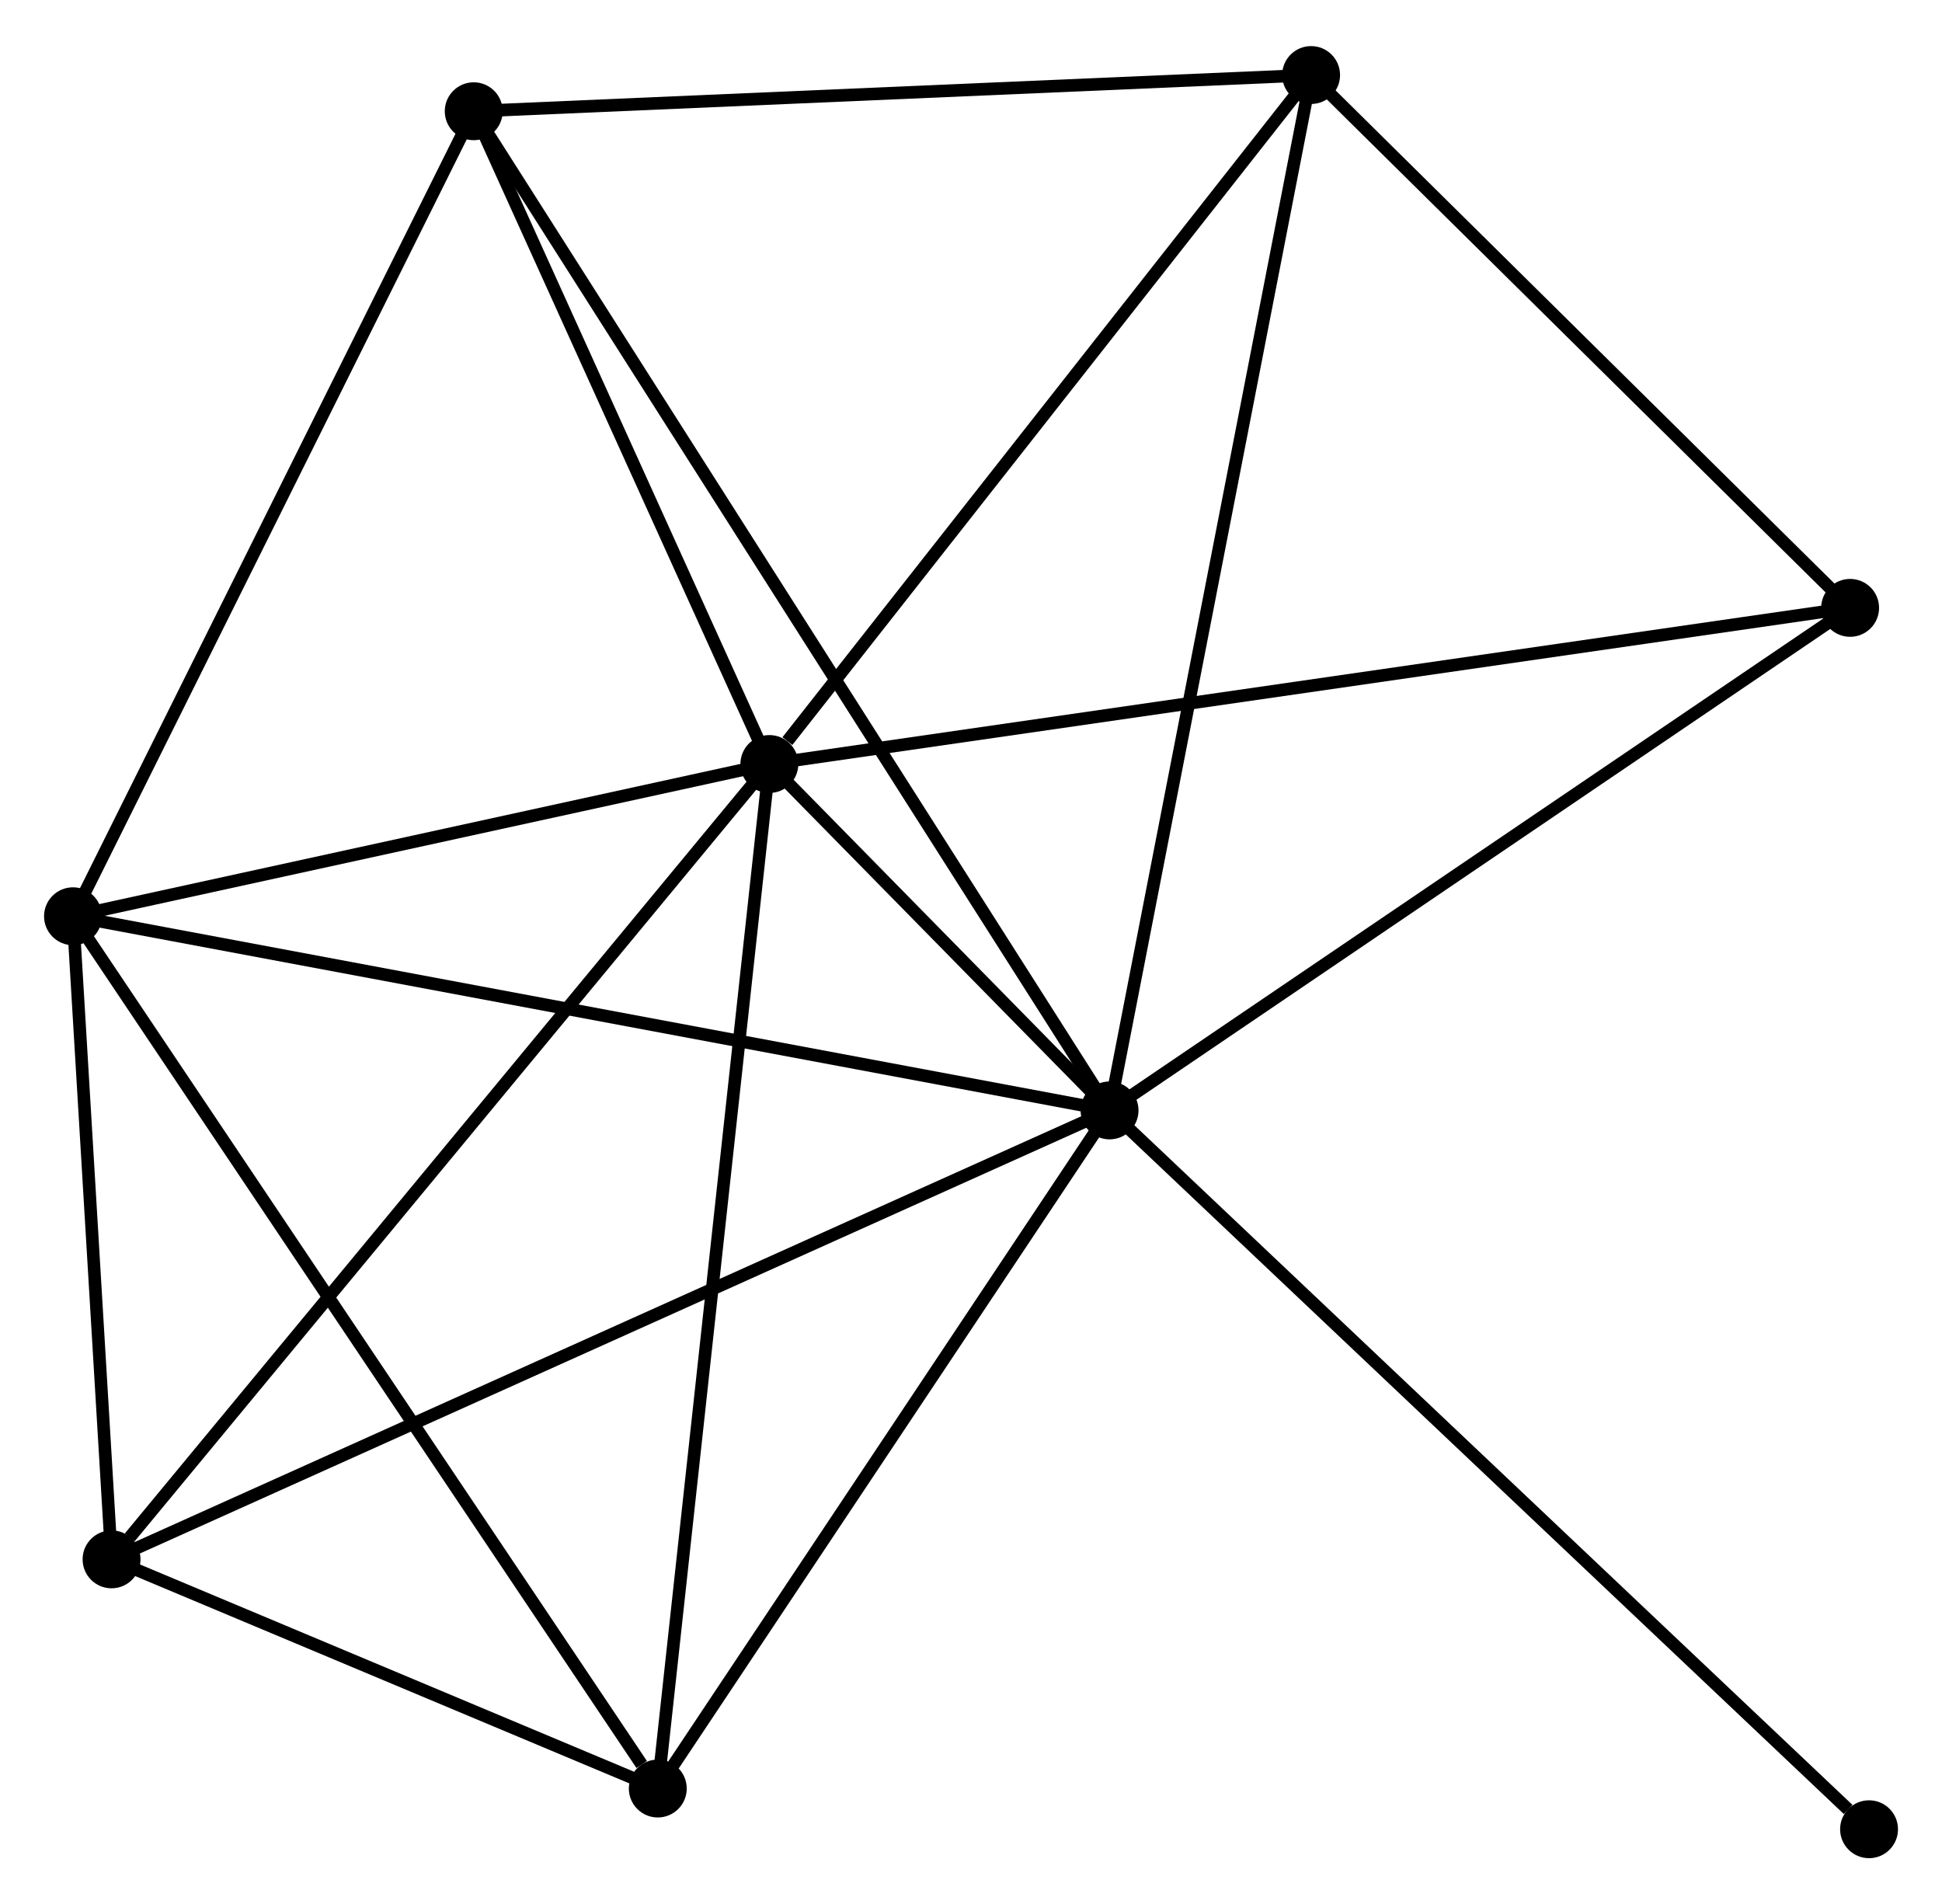 <?xml version="1.0" encoding="UTF-8" standalone="no"?>
<!DOCTYPE svg PUBLIC "-//W3C//DTD SVG 1.1//EN"
 "http://www.w3.org/Graphics/SVG/1.1/DTD/svg11.dtd">
<!-- Generated by graphviz version 2.36.0 (20140111.2315)
 -->
<!-- Title: %3 Pages: 1 -->
<svg width="154pt" height="151pt"
 viewBox="0.00 0.00 154.30 150.97" xmlns="http://www.w3.org/2000/svg" xmlns:xlink="http://www.w3.org/1999/xlink">
<g id="graph0" class="graph" transform="scale(1 1) rotate(0) translate(4 146.974)">
<title>%3</title>
<!-- 0 -->
<g id="node1" class="node"><title>0</title>
<ellipse fill="black" stroke="black" cx="84.159" cy="-58.912" rx="1.8" ry="1.8"/>
</g>
<!-- 1 -->
<g id="node2" class="node"><title>1</title>
<ellipse fill="black" stroke="black" cx="57.129" cy="-86.434" rx="1.8" ry="1.8"/>
</g>
<!-- 0&#45;&#45;1 -->
<g id="edge1" class="edge"><title>0&#45;&#45;1</title>
<path fill="none" stroke="black" d="M82.706,-60.391C77.969,-65.215 63.017,-80.439 58.461,-85.079"/>
</g>
<!-- 2 -->
<g id="node3" class="node"><title>2</title>
<ellipse fill="black" stroke="black" cx="1.8" cy="-74.338" rx="1.8" ry="1.8"/>
</g>
<!-- 0&#45;&#45;2 -->
<g id="edge2" class="edge"><title>0&#45;&#45;2</title>
<path fill="none" stroke="black" d="M82.124,-59.293C70.729,-61.427 14.973,-71.871 3.765,-73.97"/>
</g>
<!-- 3 -->
<g id="node4" class="node"><title>3</title>
<ellipse fill="black" stroke="black" cx="100.173" cy="-141.174" rx="1.8" ry="1.8"/>
</g>
<!-- 0&#45;&#45;3 -->
<g id="edge3" class="edge"><title>0&#45;&#45;3</title>
<path fill="none" stroke="black" d="M84.555,-60.945C86.771,-72.326 97.612,-128.017 99.791,-139.212"/>
</g>
<!-- 4 -->
<g id="node5" class="node"><title>4</title>
<ellipse fill="black" stroke="black" cx="48.264" cy="-5.035" rx="1.8" ry="1.8"/>
</g>
<!-- 0&#45;&#45;4 -->
<g id="edge4" class="edge"><title>0&#45;&#45;4</title>
<path fill="none" stroke="black" d="M82.965,-57.119C77.515,-48.939 55.035,-15.197 49.5,-6.89"/>
</g>
<!-- 5 -->
<g id="node6" class="node"><title>5</title>
<ellipse fill="black" stroke="black" cx="33.639" cy="-138.297" rx="1.8" ry="1.8"/>
</g>
<!-- 0&#45;&#45;5 -->
<g id="edge5" class="edge"><title>0&#45;&#45;5</title>
<path fill="none" stroke="black" d="M83.104,-60.57C76.529,-70.901 41.246,-126.343 34.688,-136.648"/>
</g>
<!-- 6 -->
<g id="node7" class="node"><title>6</title>
<ellipse fill="black" stroke="black" cx="4.863" cy="-23.243" rx="1.8" ry="1.8"/>
</g>
<!-- 0&#45;&#45;6 -->
<g id="edge6" class="edge"><title>0&#45;&#45;6</title>
<path fill="none" stroke="black" d="M82.503,-58.167C72.183,-53.525 16.803,-28.614 6.51,-23.984"/>
</g>
<!-- 7 -->
<g id="node8" class="node"><title>7</title>
<ellipse fill="black" stroke="black" cx="143" cy="-98.84" rx="1.8" ry="1.8"/>
</g>
<!-- 0&#45;&#45;7 -->
<g id="edge7" class="edge"><title>0&#45;&#45;7</title>
<path fill="none" stroke="black" d="M85.857,-60.063C94.449,-65.894 133.063,-92.097 141.407,-97.759"/>
</g>
<!-- 8 -->
<g id="node9" class="node"><title>8</title>
<ellipse fill="black" stroke="black" cx="144.504" cy="-1.8" rx="1.8" ry="1.8"/>
</g>
<!-- 0&#45;&#45;8 -->
<g id="edge8" class="edge"><title>0&#45;&#45;8</title>
<path fill="none" stroke="black" d="M85.651,-57.5C93.927,-49.667 134.145,-11.605 142.843,-3.372"/>
</g>
<!-- 1&#45;&#45;2 -->
<g id="edge9" class="edge"><title>1&#45;&#45;2</title>
<path fill="none" stroke="black" d="M55.288,-86.032C46.888,-84.195 12.236,-76.62 3.705,-74.755"/>
</g>
<!-- 1&#45;&#45;3 -->
<g id="edge10" class="edge"><title>1&#45;&#45;3</title>
<path fill="none" stroke="black" d="M58.562,-88.255C65.213,-96.715 93.024,-132.082 99.028,-139.717"/>
</g>
<!-- 1&#45;&#45;4 -->
<g id="edge11" class="edge"><title>1&#45;&#45;4</title>
<path fill="none" stroke="black" d="M56.91,-84.422C55.684,-73.16 49.682,-18.054 48.476,-6.977"/>
</g>
<!-- 1&#45;&#45;5 -->
<g id="edge12" class="edge"><title>1&#45;&#45;5</title>
<path fill="none" stroke="black" d="M56.348,-88.16C52.781,-96.034 38.069,-128.514 34.447,-136.512"/>
</g>
<!-- 1&#45;&#45;6 -->
<g id="edge13" class="edge"><title>1&#45;&#45;6</title>
<path fill="none" stroke="black" d="M55.837,-84.872C48.669,-76.206 13.836,-34.091 6.302,-24.983"/>
</g>
<!-- 1&#45;&#45;7 -->
<g id="edge14" class="edge"><title>1&#45;&#45;7</title>
<path fill="none" stroke="black" d="M58.923,-86.693C70.098,-88.308 130.07,-96.972 141.217,-98.583"/>
</g>
<!-- 2&#45;&#45;4 -->
<g id="edge15" class="edge"><title>2&#45;&#45;4</title>
<path fill="none" stroke="black" d="M2.949,-72.625C9.321,-63.12 40.288,-16.933 46.985,-6.943"/>
</g>
<!-- 2&#45;&#45;5 -->
<g id="edge16" class="edge"><title>2&#45;&#45;5</title>
<path fill="none" stroke="black" d="M2.719,-76.183C7.368,-85.523 28.262,-127.496 32.777,-136.565"/>
</g>
<!-- 2&#45;&#45;6 -->
<g id="edge17" class="edge"><title>2&#45;&#45;6</title>
<path fill="none" stroke="black" d="M1.932,-72.143C2.435,-63.738 4.238,-33.665 4.735,-25.373"/>
</g>
<!-- 3&#45;&#45;5 -->
<g id="edge18" class="edge"><title>3&#45;&#45;5</title>
<path fill="none" stroke="black" d="M98.254,-141.091C88.538,-140.671 44.875,-138.783 35.44,-138.375"/>
</g>
<!-- 3&#45;&#45;7 -->
<g id="edge19" class="edge"><title>3&#45;&#45;7</title>
<path fill="none" stroke="black" d="M101.598,-139.766C108.101,-133.339 134.922,-106.825 141.526,-100.298"/>
</g>
<!-- 4&#45;&#45;6 -->
<g id="edge20" class="edge"><title>4&#45;&#45;6</title>
<path fill="none" stroke="black" d="M46.399,-5.818C39.26,-8.813 13.716,-19.529 6.673,-22.484"/>
</g>
</g>
</svg>
